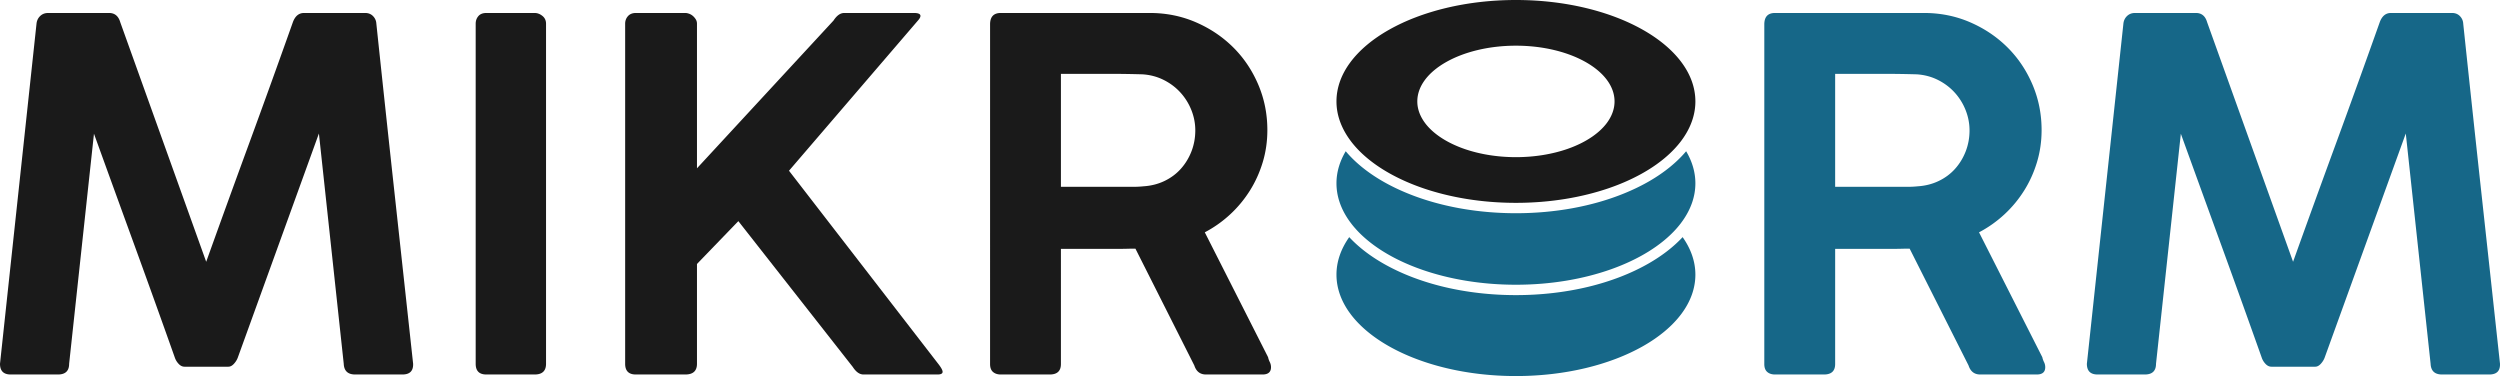 <svg xmlns="http://www.w3.org/2000/svg" width="3063.6" height="460.827"><path fill="#1A1A1A" d="M44.742 29.035c.404-3.777 1.892-6.911 4.48-9.395 2.58-2.491 5.856-3.739 9.843-3.739h74.571c6.962 0 11.541 3.785 13.732 11.339L252.68 320.795c17.696-49.32 35.445-98.25 53.247-146.77A14887.035 14887.035 0 0 0 358.882 27.24c2.782-7.555 7.353-11.339 13.725-11.339h74.877c3.972 0 7.211 1.302 9.694 3.889 2.491 2.581 3.83 5.662 4.023 9.245a55375.918 55375.918 0 0 0 22.379 208.528c7.555 69.215 15.116 138.633 22.678 208.229v.897c0 8.161-4.383 12.229-13.127 12.229h-57.876c-8.953 0-13.628-4.367-14.024-13.127l-30.426-282.216-99.342 274.468c-1.003 2.78-2.588 5.361-4.78 7.748-2.191 2.387-4.473 3.575-6.859 3.575h-53.695c-2.588 0-4.982-1.137-7.158-3.419a20.896 20.896 0 0 1-4.78-7.904 18196.33 18196.33 0 0 0-49.214-136.935 73781.554 73781.554 0 0 1-49.829-137.241L84.72 445.792c0 8.76-4.578 13.127-13.732 13.127H13.126C4.368 458.919 0 454.552 0 445.792L44.742 29.035zm538.18 0c0-3.583 1.084-6.664 3.268-9.245 2.177-2.587 5.453-3.889 9.814-3.889h59.155c3.381 0 6.545 1.197 9.522 3.59 2.969 2.372 4.458 5.565 4.458 9.544v416.757c0 8.76-4.66 13.127-13.979 13.127h-59.155c-8.721 0-13.082-4.367-13.082-13.127V29.035zm183.165 0c0-3.583 1.151-6.664 3.425-9.245 2.289-2.587 5.527-3.889 9.701-3.889h60.569c1.384 0 2.933.299 4.623.905a14.429 14.429 0 0 1 4.622 2.685 18.138 18.138 0 0 1 3.575 4.174c1.003 1.593 1.496 3.381 1.496 5.37v177.211l167.361-181.093c3.972-6.164 8.347-9.252 13.119-9.252h85.334c5.355 0 8.048 1.197 8.048 3.59 0 1.593-1.189 3.673-3.583 6.261l-157.51 183.472 183.771 237.766c2.977 3.979 4.473 6.858 4.473 8.652 0 2.185-2.094 3.277-6.268 3.277h-90.689c-4.771 0-9.147-3.082-13.126-9.253L904.809 270.975l-50.711 52.505v122.313c0 8.76-4.771 13.127-14.316 13.127h-60.569c-8.75 0-13.126-4.367-13.126-13.127V29.035zm447.191.891c0-9.35 4.375-14.024 13.126-14.024h182.574c20.083 0 38.886 3.785 56.389 11.339 17.494 7.561 32.768 17.801 45.789 30.725 13.029 12.932 23.269 28.146 30.733 45.64 7.457 17.517 11.181 36.104 11.181 55.789 0 13.732-1.892 26.852-5.668 39.387-3.785 12.528-9.051 24.166-15.812 34.899a144.027 144.027 0 0 1-24.159 29.087 144.876 144.876 0 0 1-31.032 21.93l77.569 153.046c.389 1.98 1.092 3.97 2.087 5.959a13.822 13.822 0 0 1 1.488 6.261c0 5.978-3.478 8.954-10.434 8.954h-69.215c-7.166 0-11.93-3.68-14.323-11.04l-72.192-143.195c-3.187 0-6.612.052-10.284.149-3.695.105-8.759.157-15.221.157h-65.781V446.09c0 8.557-4.57 12.828-13.725 12.828h-59.963c-3.979 0-7.158-1.047-9.543-3.126-2.393-2.095-3.583-5.318-3.583-9.702V29.926zm251.491 129.918c0-8.527-1.594-16.821-4.771-24.847-3.187-8.033-7.66-15.236-13.426-21.585-5.767-6.343-12.633-11.503-20.583-15.475-7.966-3.972-16.612-6.261-25.961-6.851-6.956-.194-13.762-.345-20.426-.449-6.672-.097-13.583-.142-20.741-.142h-58.766v138.423h89.941c3.478 0 7.21-.202 11.189-.605 9.349-.591 17.943-2.768 25.812-6.545 7.846-3.77 14.555-8.773 20.135-15.034 5.564-6.26 9.88-13.403 12.977-21.429 3.079-8.041 4.62-16.523 4.62-25.461z"/><path fill="#166788" d="M2162.052 29.926c0-9.35 4.367-14.024 13.127-14.024h182.572c20.092 0 38.879 3.785 56.39 11.339 17.495 7.561 32.759 17.801 45.789 30.725 13.028 12.932 23.268 28.146 30.733 45.64 7.456 17.517 11.19 36.104 11.19 55.789 0 13.732-1.901 26.852-5.678 39.387-3.778 12.528-9.05 24.166-15.812 34.899a143.768 143.768 0 0 1-24.16 29.087 144.875 144.875 0 0 1-31.024 21.93l77.562 153.046c.405 1.98 1.093 3.97 2.088 5.959a13.834 13.834 0 0 1 1.487 6.261c0 5.978-3.477 8.954-10.441 8.954h-69.199c-7.165 0-11.945-3.68-14.329-11.04l-72.193-143.195c-3.187 0-6.611.052-10.291.149-3.675.105-8.76.157-15.215.157h-65.782V446.09c0 8.557-4.57 12.828-13.724 12.828h-59.963c-3.973 0-7.159-1.047-9.538-3.126-2.392-2.095-3.589-5.318-3.589-9.702V29.926zm251.489 129.918c0-8.527-1.601-16.821-4.771-24.847-3.181-8.033-7.666-15.236-13.425-21.585-5.768-6.343-12.634-11.503-20.577-15.475-7.959-3.972-16.611-6.261-25.963-6.851-6.962-.194-13.776-.345-20.432-.449a1428.27 1428.27 0 0 0-20.741-.142h-58.768v138.423h89.956c3.463 0 7.203-.202 11.182-.605 9.343-.591 17.943-2.768 25.799-6.545 7.86-3.77 14.568-8.773 20.141-15.034 5.564-6.26 9.889-13.403 12.977-21.429 3.074-8.041 4.622-16.523 4.622-25.461zm188.543-130.809c.397-3.777 1.894-6.911 4.475-9.395 2.586-2.491 5.863-3.739 9.841-3.739h74.58c6.954 0 11.541 3.785 13.725 11.339l105.318 293.555c17.688-49.32 35.438-98.25 53.247-146.77a15148.8 15148.8 0 0 0 52.946-146.785c2.783-7.555 7.359-11.339 13.727-11.339h74.884c3.979 0 7.194 1.302 9.694 3.889 2.482 2.581 3.822 5.662 4.021 9.245a57091.109 57091.109 0 0 0 22.379 208.528c7.563 69.215 15.108 138.633 22.679 208.229v.897c0 8.161-4.384 12.229-13.136 12.229h-57.874c-8.946 0-13.62-4.367-14.03-13.127l-30.422-282.216-99.343 274.468c-1 2.78-2.578 5.361-4.771 7.748-2.191 2.387-4.479 3.575-6.86 3.575h-53.693c-2.59 0-4.981-1.137-7.174-3.419a20.836 20.836 0 0 1-4.765-7.904 18555.92 18555.92 0 0 0-49.222-136.935 78400.157 78400.157 0 0 1-49.822-137.241l-30.427 281.924c0 8.76-4.584 13.127-13.732 13.127h-57.866c-8.751 0-13.127-4.367-13.127-13.127l44.748-416.756zm-581.222 293.496c-43.695 25.228-101.639 39.117-163.181 39.117s-119.5-13.89-163.181-39.117c-16.53-9.544-30.284-20.292-41.1-31.938-10.052 14.226-15.639 29.724-15.639 45.947 0 68.527 98.655 124.287 219.92 124.287 121.258 0 219.91-55.76 219.91-124.287 0-16.23-5.587-31.721-15.64-45.947-10.821 11.646-24.567 22.394-41.089 31.938z"/><path fill="#166788" d="M2066.263 185.334c-11.385 13.53-26.591 25.976-45.4 36.844-5.027 2.902-10.264 5.632-15.655 8.235a268.611 268.611 0 0 1-7.601 3.493 322.519 322.519 0 0 1-7.861 3.328c-38.504 15.61-84.188 24.054-132.063 24.054-47.892 0-93.562-8.444-132.073-24.054a311.849 311.849 0 0 1-7.869-3.328 279.229 279.229 0 0 1-7.599-3.493c-5.385-2.603-10.621-5.333-15.64-8.235-18.826-10.868-34.039-23.313-45.408-36.844-7.315 12.378-11.332 25.572-11.332 39.312 0 16.215 5.587 31.72 15.624 45.931a126.84 126.84 0 0 0 3.95 5.236 131.462 131.462 0 0 0 4.054 4.779c36.291 40.494 110.622 68.333 196.292 68.333 85.655 0 159.986-27.839 196.284-68.333a119.467 119.467 0 0 0 4.047-4.779 112.103 112.103 0 0 0 3.939-5.229c10.053-14.219 15.64-29.708 15.64-45.939 0-13.739-4.009-26.94-11.329-39.311z"/><path fill="#1A1A1A" d="M1857.682 0c-121.265 0-219.92 55.759-219.92 124.287 0 13.732 4.016 26.941 11.332 39.297a95.826 95.826 0 0 0 3.627 5.677 131.285 131.285 0 0 0 3.814 5.206c15.311 19.522 39.23 36.417 69.074 49.126a253.465 253.465 0 0 0 8.601 3.493 306.503 306.503 0 0 0 9.125 3.328c33.344 11.511 72.492 18.16 114.347 18.16 41.839 0 80.995-6.649 114.339-18.16a316.74 316.74 0 0 0 9.124-3.328 261.755 261.755 0 0 0 8.601-3.493c29.838-12.708 53.757-29.604 69.06-49.126a107.24 107.24 0 0 0 3.83-5.206 99.8 99.8 0 0 0 3.628-5.669c7.32-12.364 11.329-25.572 11.329-39.305C2077.592 55.759 1978.939 0 1857.682 0zm114.616 145.88a53.535 53.535 0 0 1-1.997 3.126 57.159 57.159 0 0 1-2.097 2.857c-8.414 10.718-21.563 20.007-37.941 26.986a142.574 142.574 0 0 1-4.743 1.922 173.019 173.019 0 0 1-5.003 1.84c-18.324 6.313-39.844 9.978-62.835 9.978-22.992 0-44.512-3.665-62.836-9.978a180.965 180.965 0 0 1-5.019-1.84 134.639 134.639 0 0 1-4.72-1.922c-16.395-6.979-29.537-16.268-37.958-26.986a70.948 70.948 0 0 1-2.095-2.857 52.167 52.167 0 0 1-1.989-3.126c-4.024-6.799-6.238-14.039-6.238-21.593 0-37.659 54.212-68.303 120.854-68.303s120.847 30.644 120.847 68.303c0 7.554-2.208 14.794-6.23 21.593z"/></svg>